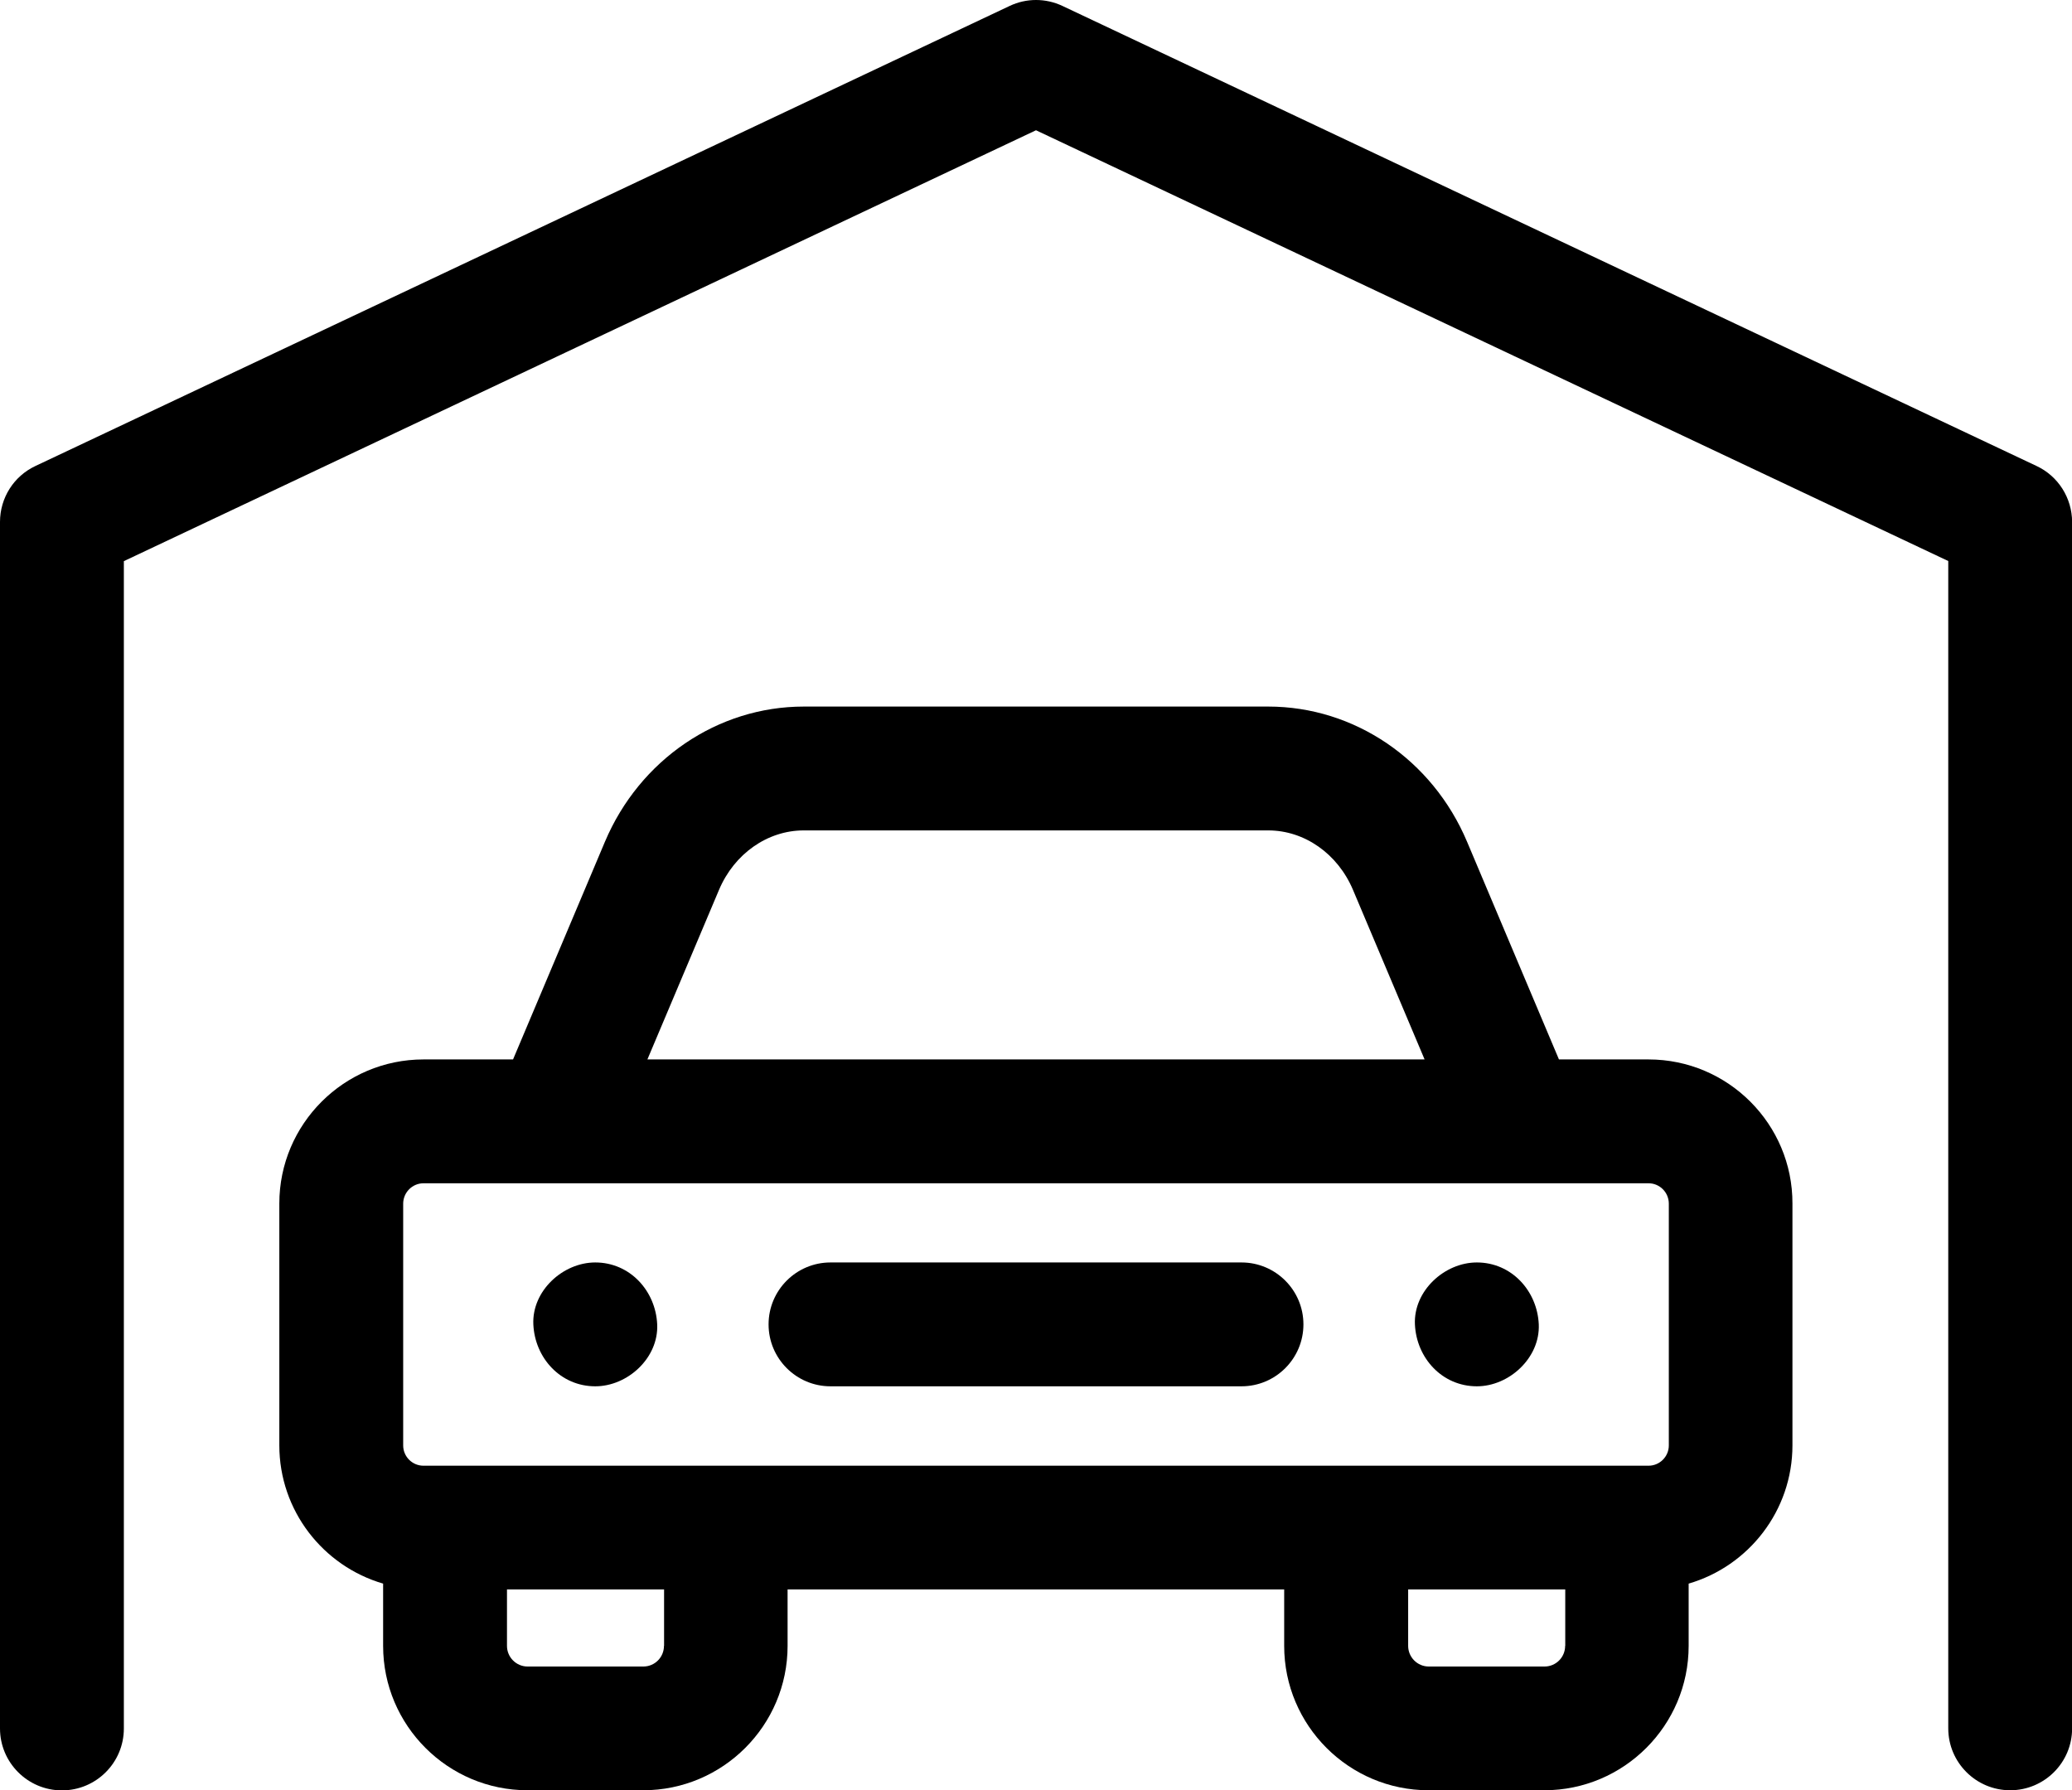 <svg id="g5ere_garage" xmlns="http://www.w3.org/2000/svg" viewBox="0 0 17.766 15.353"> <g> <path d="M14.135,9.085h-0.768l-0.788-1.867c-0.297-0.704-0.966-1.159-1.705-1.159H6.892 c-0.738,0-1.407,0.455-1.705,1.159L4.399,9.085H3.631c-0.681,0-1.236,0.554-1.236,1.236v2.073 c0,0.561,0.376,1.036,0.89,1.186v0.534c0,0.683,0.556,1.238,1.238,1.238h0.992 c0.683,0,1.238-0.556,1.238-1.238V13.63h4.258v0.484c0,0.683,0.556,1.238,1.238,1.238h0.992 c0.683,0,1.238-0.556,1.238-1.238v-0.534c0.514-0.15,0.89-0.625,0.89-1.186v-2.073 C15.371,9.64,14.817,9.085,14.135,9.085z M6.892,7.121h3.982c0.311,0,0.596,0.2,0.727,0.51 l0.614,1.454H5.551l0.614-1.454C6.296,7.321,6.581,7.121,6.892,7.121z M14.135,10.147 c0.096,0,0.174,0.078,0.174,0.175v2.073c0,0.096-0.078,0.174-0.174,0.174H3.631 c-0.096,0-0.174-0.078-0.174-0.174v-2.073c0-0.096,0.078-0.175,0.174-0.175H14.135z M5.693,14.114 c0,0.098-0.079,0.177-0.177,0.177H4.524c-0.098,0-0.177-0.08-0.177-0.177v-0.484h1.347V14.114z M13.42,14.114c0,0.098-0.079,0.177-0.177,0.177h-0.992c-0.098,0-0.177-0.08-0.177-0.177v-0.484 h1.347V14.114z"></path> <path d="M7.121,11.888h3.524c0.293,0,0.531-0.238,0.531-0.531s-0.238-0.531-0.531-0.531 H7.121c-0.293,0-0.531,0.238-0.531,0.531S6.828,11.888,7.121,11.888z"></path> <path d="M12.663,11.888c0.277,0,0.543-0.244,0.531-0.531 c-0.013-0.287-0.233-0.531-0.531-0.531c-0.278,0-0.544,0.244-0.531,0.531 C12.145,11.645,12.365,11.888,12.663,11.888z"></path> <path d="M5.104,11.888c0.278,0,0.544-0.244,0.531-0.531 c-0.013-0.287-0.233-0.531-0.531-0.531c-0.278,0-0.544,0.244-0.531,0.531 C4.586,11.645,4.806,11.888,5.104,11.888z"></path> <path d="M17.462,3.996L9.11,0.051c-0.144-0.068-0.31-0.068-0.453,0L0.304,3.996 C0.118,4.083,0,4.27,0,4.476v10.346c0,0.293,0.238,0.531,0.531,0.531s0.531-0.237,0.531-0.531 V4.812L8.883,1.117l7.822,3.694v10.01c0,0.293,0.238,0.531,0.531,0.531s0.531-0.237,0.531-0.531 V4.476C17.766,4.27,17.648,4.083,17.462,3.996z"></path> </g> </svg>
